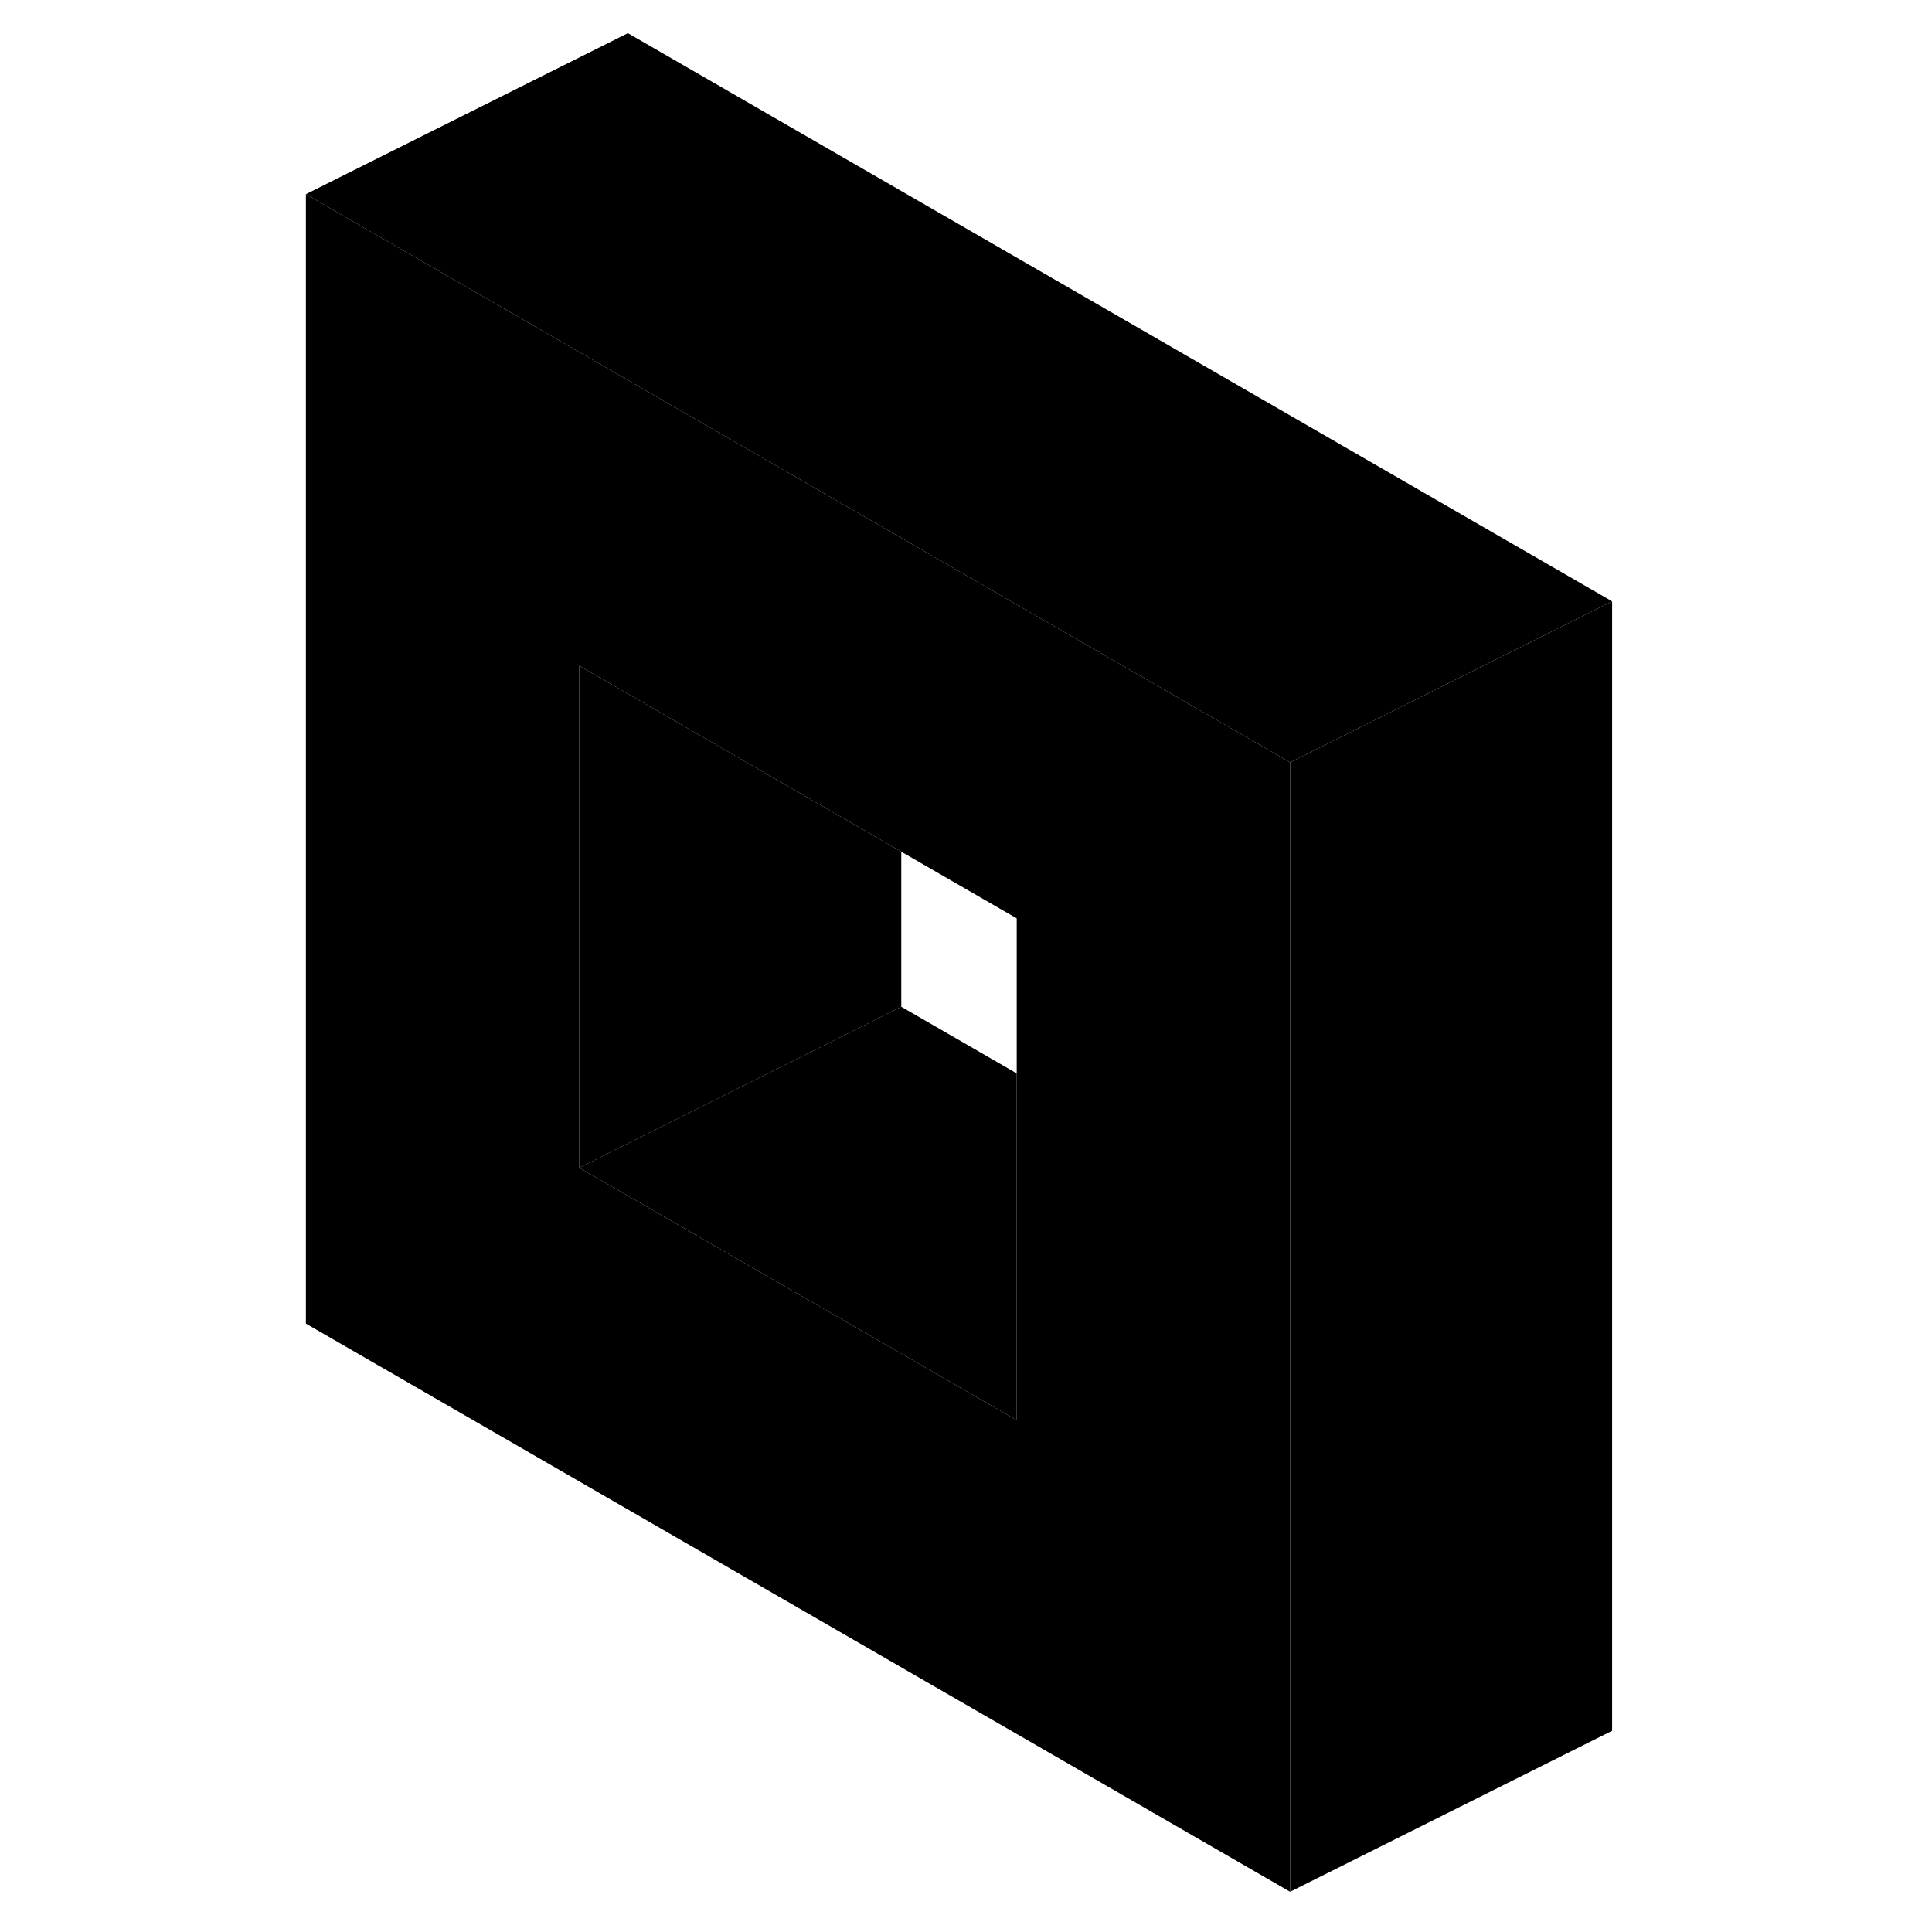 <svg width="24" height="24" viewBox="0 0 86 120" class="pr-icon-iso-duotone-secondary" xmlns="http://www.w3.org/2000/svg" stroke-width="1px" stroke-linecap="round" stroke-linejoin="round">
    <path d="M38.98 33.411L22 23.611L2 12.061V82.211L63.13 117.501V47.351L38.98 33.411ZM46.15 88.211L18.98 72.531V41.351L22 43.091L38.98 52.901L46.15 57.041V88.211Z" class="pr-icon-iso-duotone-primary-stroke" stroke-linejoin="round"/>
    <path d="M46.151 66.671V88.211L18.98 72.531L38.98 62.531L46.151 66.671Z" class="pr-icon-iso-duotone-primary-stroke" stroke-linejoin="round"/>
    <path d="M38.98 52.901V62.531L18.98 72.531V41.351L22 43.091L38.98 52.901Z" class="pr-icon-iso-duotone-primary-stroke" stroke-linejoin="round"/>
    <path d="M83.131 37.351V107.501L63.131 117.501V47.351L65.041 46.401L83.131 37.351Z" class="pr-icon-iso-duotone-primary-stroke" stroke-linejoin="round"/>
    <path d="M83.13 37.351L65.04 46.401L63.13 47.351L38.98 33.411L22 23.611L2 12.061L22 2.061L83.13 37.351Z" class="pr-icon-iso-duotone-primary-stroke" stroke-linejoin="round"/>
</svg>